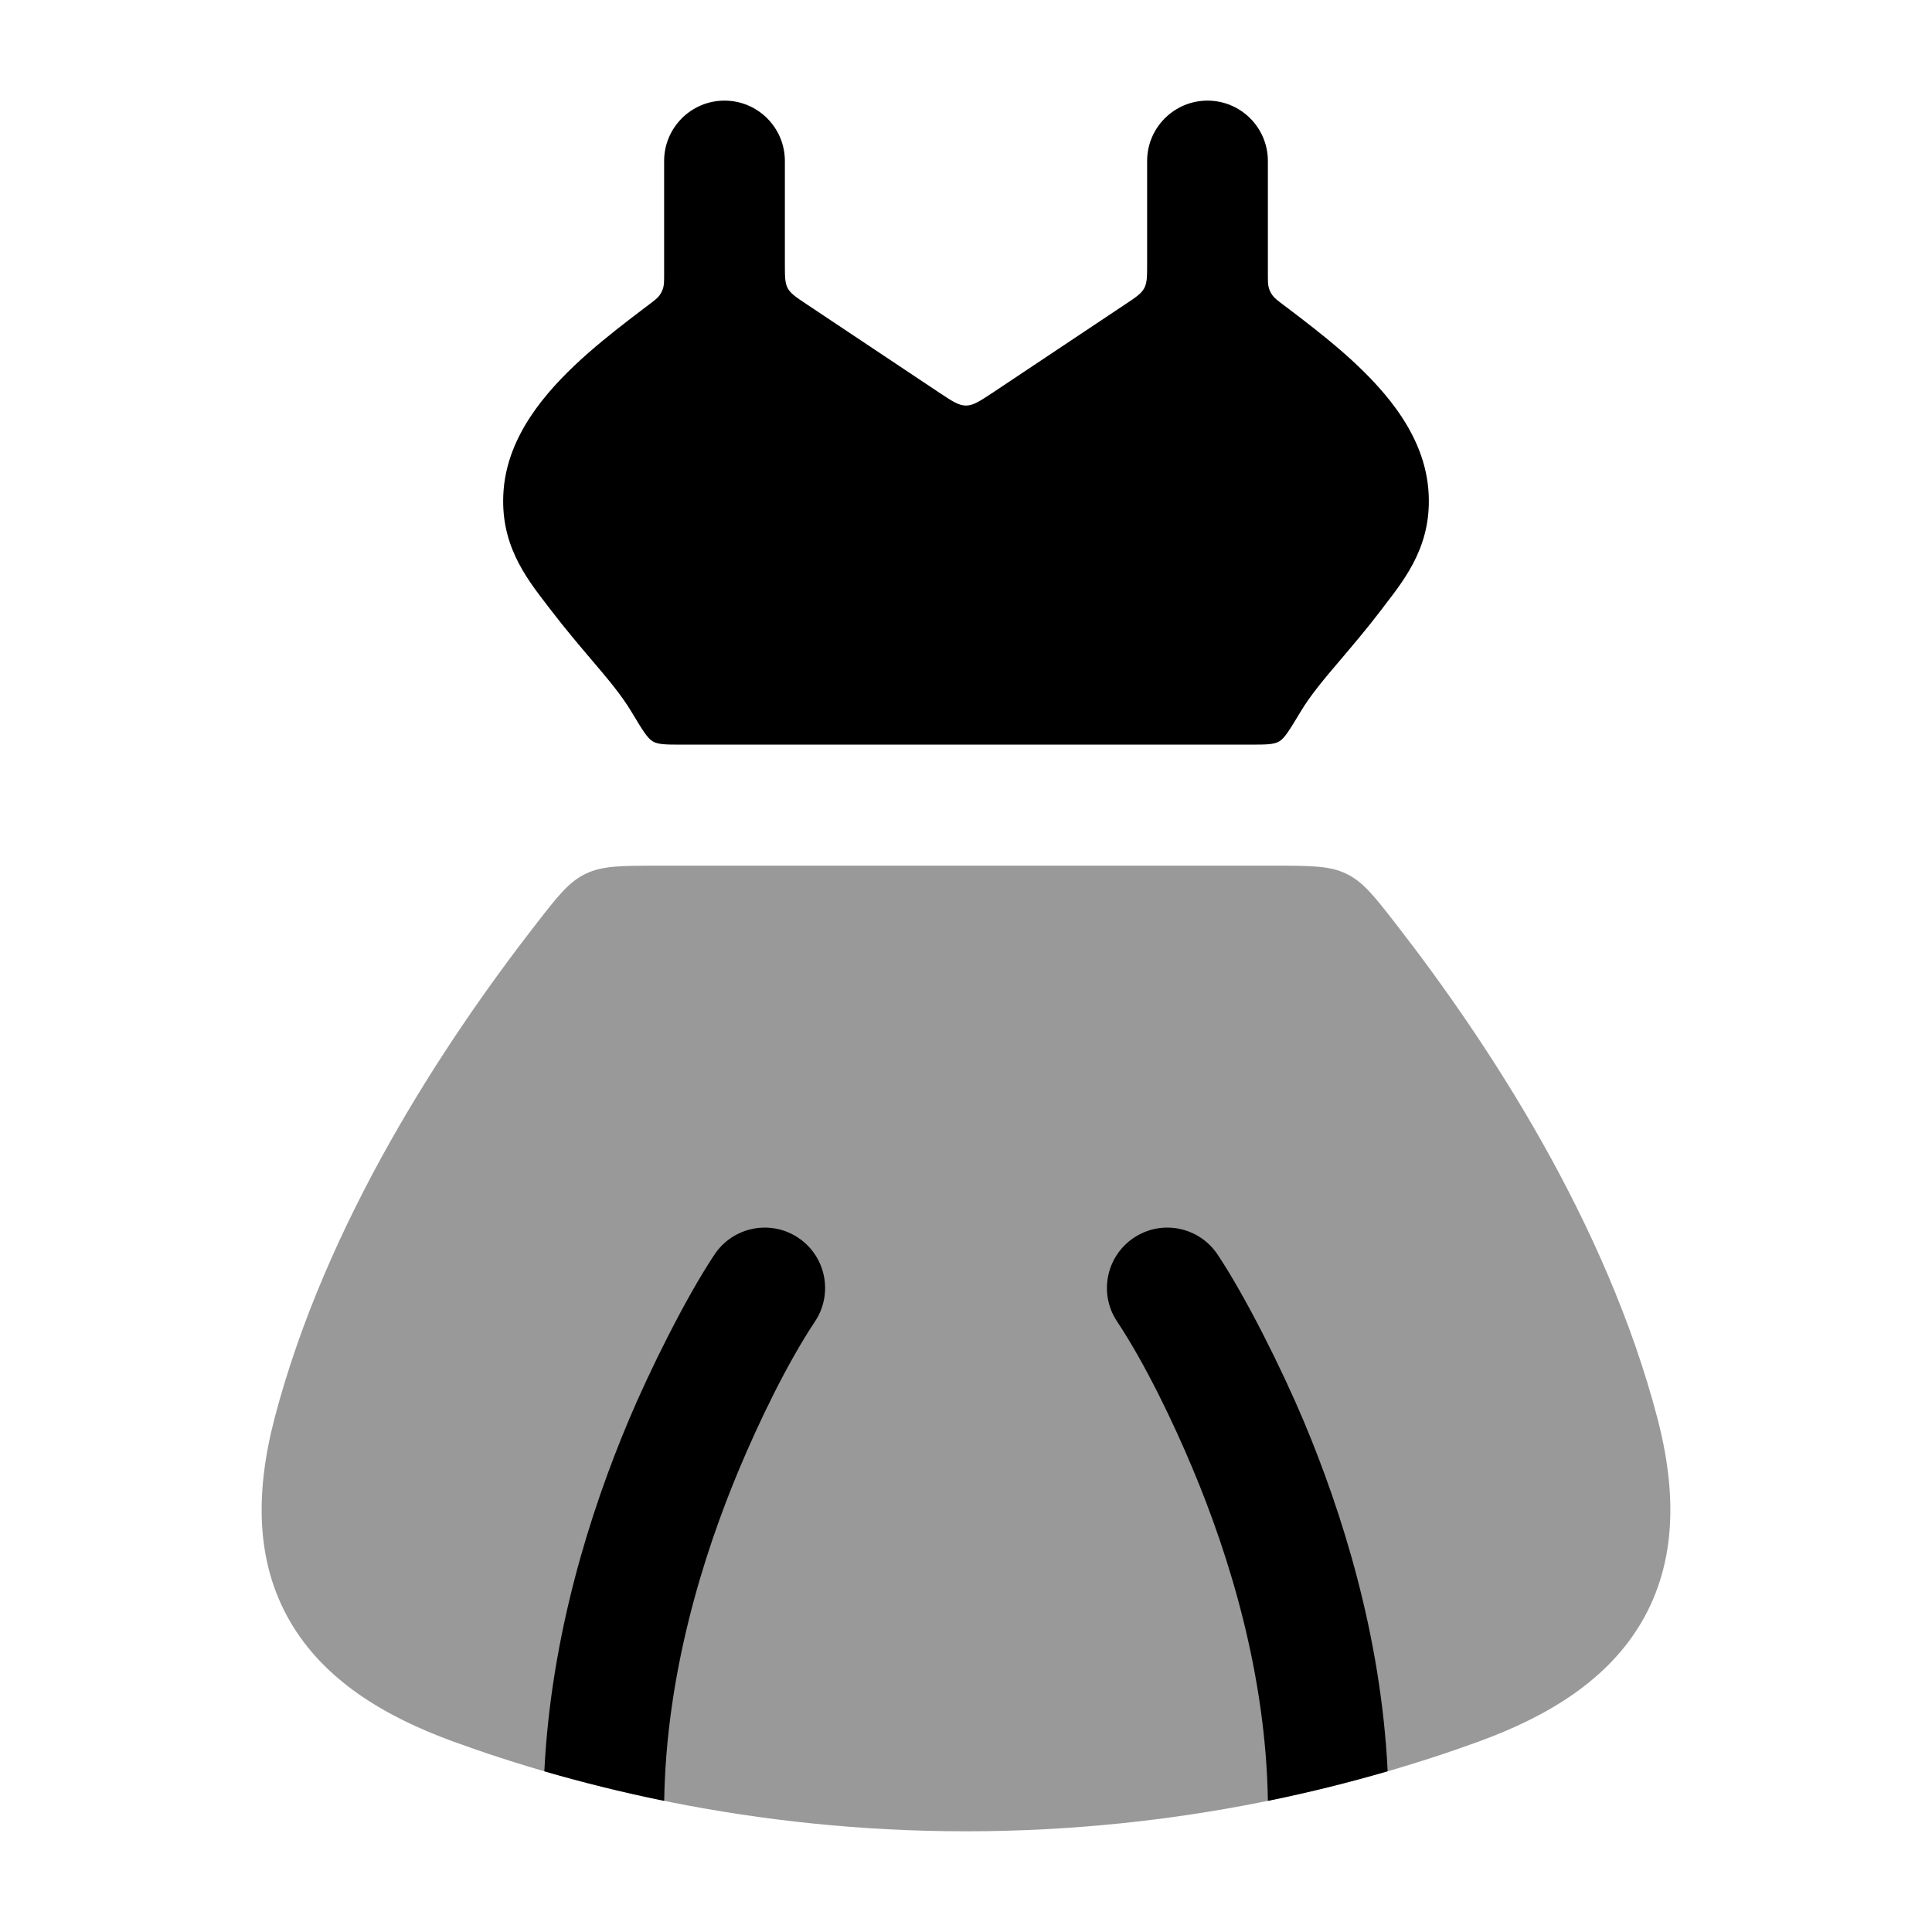 <svg width="24" height="24" viewBox="0 0 24 24" xmlns="http://www.w3.org/2000/svg">
<path d="M9.75 2C9.75 1.586 9.414 1.25 9 1.25C8.586 1.25 8.25 1.586 8.25 2V3.401C8.25 3.491 8.25 3.535 8.238 3.577C8.228 3.61 8.212 3.643 8.191 3.671C8.165 3.706 8.13 3.732 8.059 3.786L7.998 3.832C7.788 3.991 7.544 4.178 7.313 4.38C7.083 4.582 6.844 4.818 6.652 5.085C6.462 5.35 6.287 5.688 6.256 6.087C6.204 6.747 6.524 7.164 6.796 7.517L6.842 7.577C7.025 7.816 7.193 8.013 7.342 8.189C7.548 8.431 7.72 8.633 7.849 8.85C7.978 9.064 8.042 9.172 8.111 9.211C8.18 9.25 8.277 9.25 8.471 9.25H15.529C15.723 9.25 15.82 9.25 15.889 9.211C15.958 9.172 16.022 9.064 16.151 8.85C16.28 8.633 16.452 8.431 16.658 8.189C16.807 8.013 16.975 7.816 17.158 7.577L17.203 7.517C17.476 7.164 17.796 6.747 17.744 6.087C17.713 5.688 17.538 5.349 17.348 5.085C17.156 4.818 16.917 4.582 16.687 4.38C16.456 4.178 16.212 3.991 16.002 3.832L15.941 3.786C15.87 3.732 15.835 3.706 15.809 3.671C15.788 3.643 15.772 3.61 15.762 3.577C15.75 3.535 15.75 3.491 15.75 3.401V2C15.75 1.586 15.414 1.25 15 1.25C14.586 1.25 14.25 1.586 14.25 2V3.277C14.25 3.435 14.25 3.513 14.214 3.58C14.179 3.646 14.114 3.69 13.983 3.777L12.333 4.877C12.171 4.984 12.091 5.038 12 5.038C11.909 5.038 11.828 4.984 11.667 4.877L10.017 3.777C9.886 3.69 9.821 3.646 9.785 3.58C9.75 3.513 9.75 3.435 9.75 3.277V2Z" fill="currentColor"/>
<path opacity="0.4" d="M6.658 11.48C5.497 12.974 4.046 15.194 3.411 17.617C3.169 18.543 3.175 19.404 3.603 20.142C4.023 20.865 4.761 21.317 5.63 21.634C7.127 22.179 9.331 22.749 12 22.749C14.669 22.749 16.873 22.179 18.37 21.634C19.239 21.317 19.977 20.865 20.397 20.142C20.825 19.404 20.831 18.543 20.589 17.617C19.954 15.194 18.503 12.974 17.342 11.48C17.071 11.132 16.936 10.957 16.728 10.856C16.52 10.754 16.288 10.754 15.823 10.754H8.177C7.713 10.754 7.48 10.754 7.272 10.856C7.064 10.957 6.929 11.132 6.658 11.48Z" fill="currentColor"/>
<path fill-rule="evenodd" clip-rule="evenodd" d="M17.238 22.003C17.156 20.312 16.668 18.777 16.192 17.646C15.929 17.023 15.485 16.125 15.125 15.584C14.895 15.239 14.429 15.146 14.085 15.376C13.74 15.606 13.647 16.072 13.877 16.416C14.229 16.947 14.572 17.665 14.809 18.229C15.274 19.333 15.726 20.804 15.75 22.371C16.285 22.262 16.782 22.136 17.238 22.003ZM8.251 22.371C8.275 20.805 8.726 19.333 9.191 18.229C9.429 17.665 9.771 16.947 10.124 16.416C10.353 16.072 10.261 15.606 9.916 15.376C9.572 15.146 9.106 15.239 8.876 15.584C8.516 16.125 8.071 17.023 7.809 17.646C7.333 18.777 6.845 20.313 6.762 22.004C7.218 22.136 7.716 22.262 8.251 22.371Z" fill="currentColor"/>
</svg>
